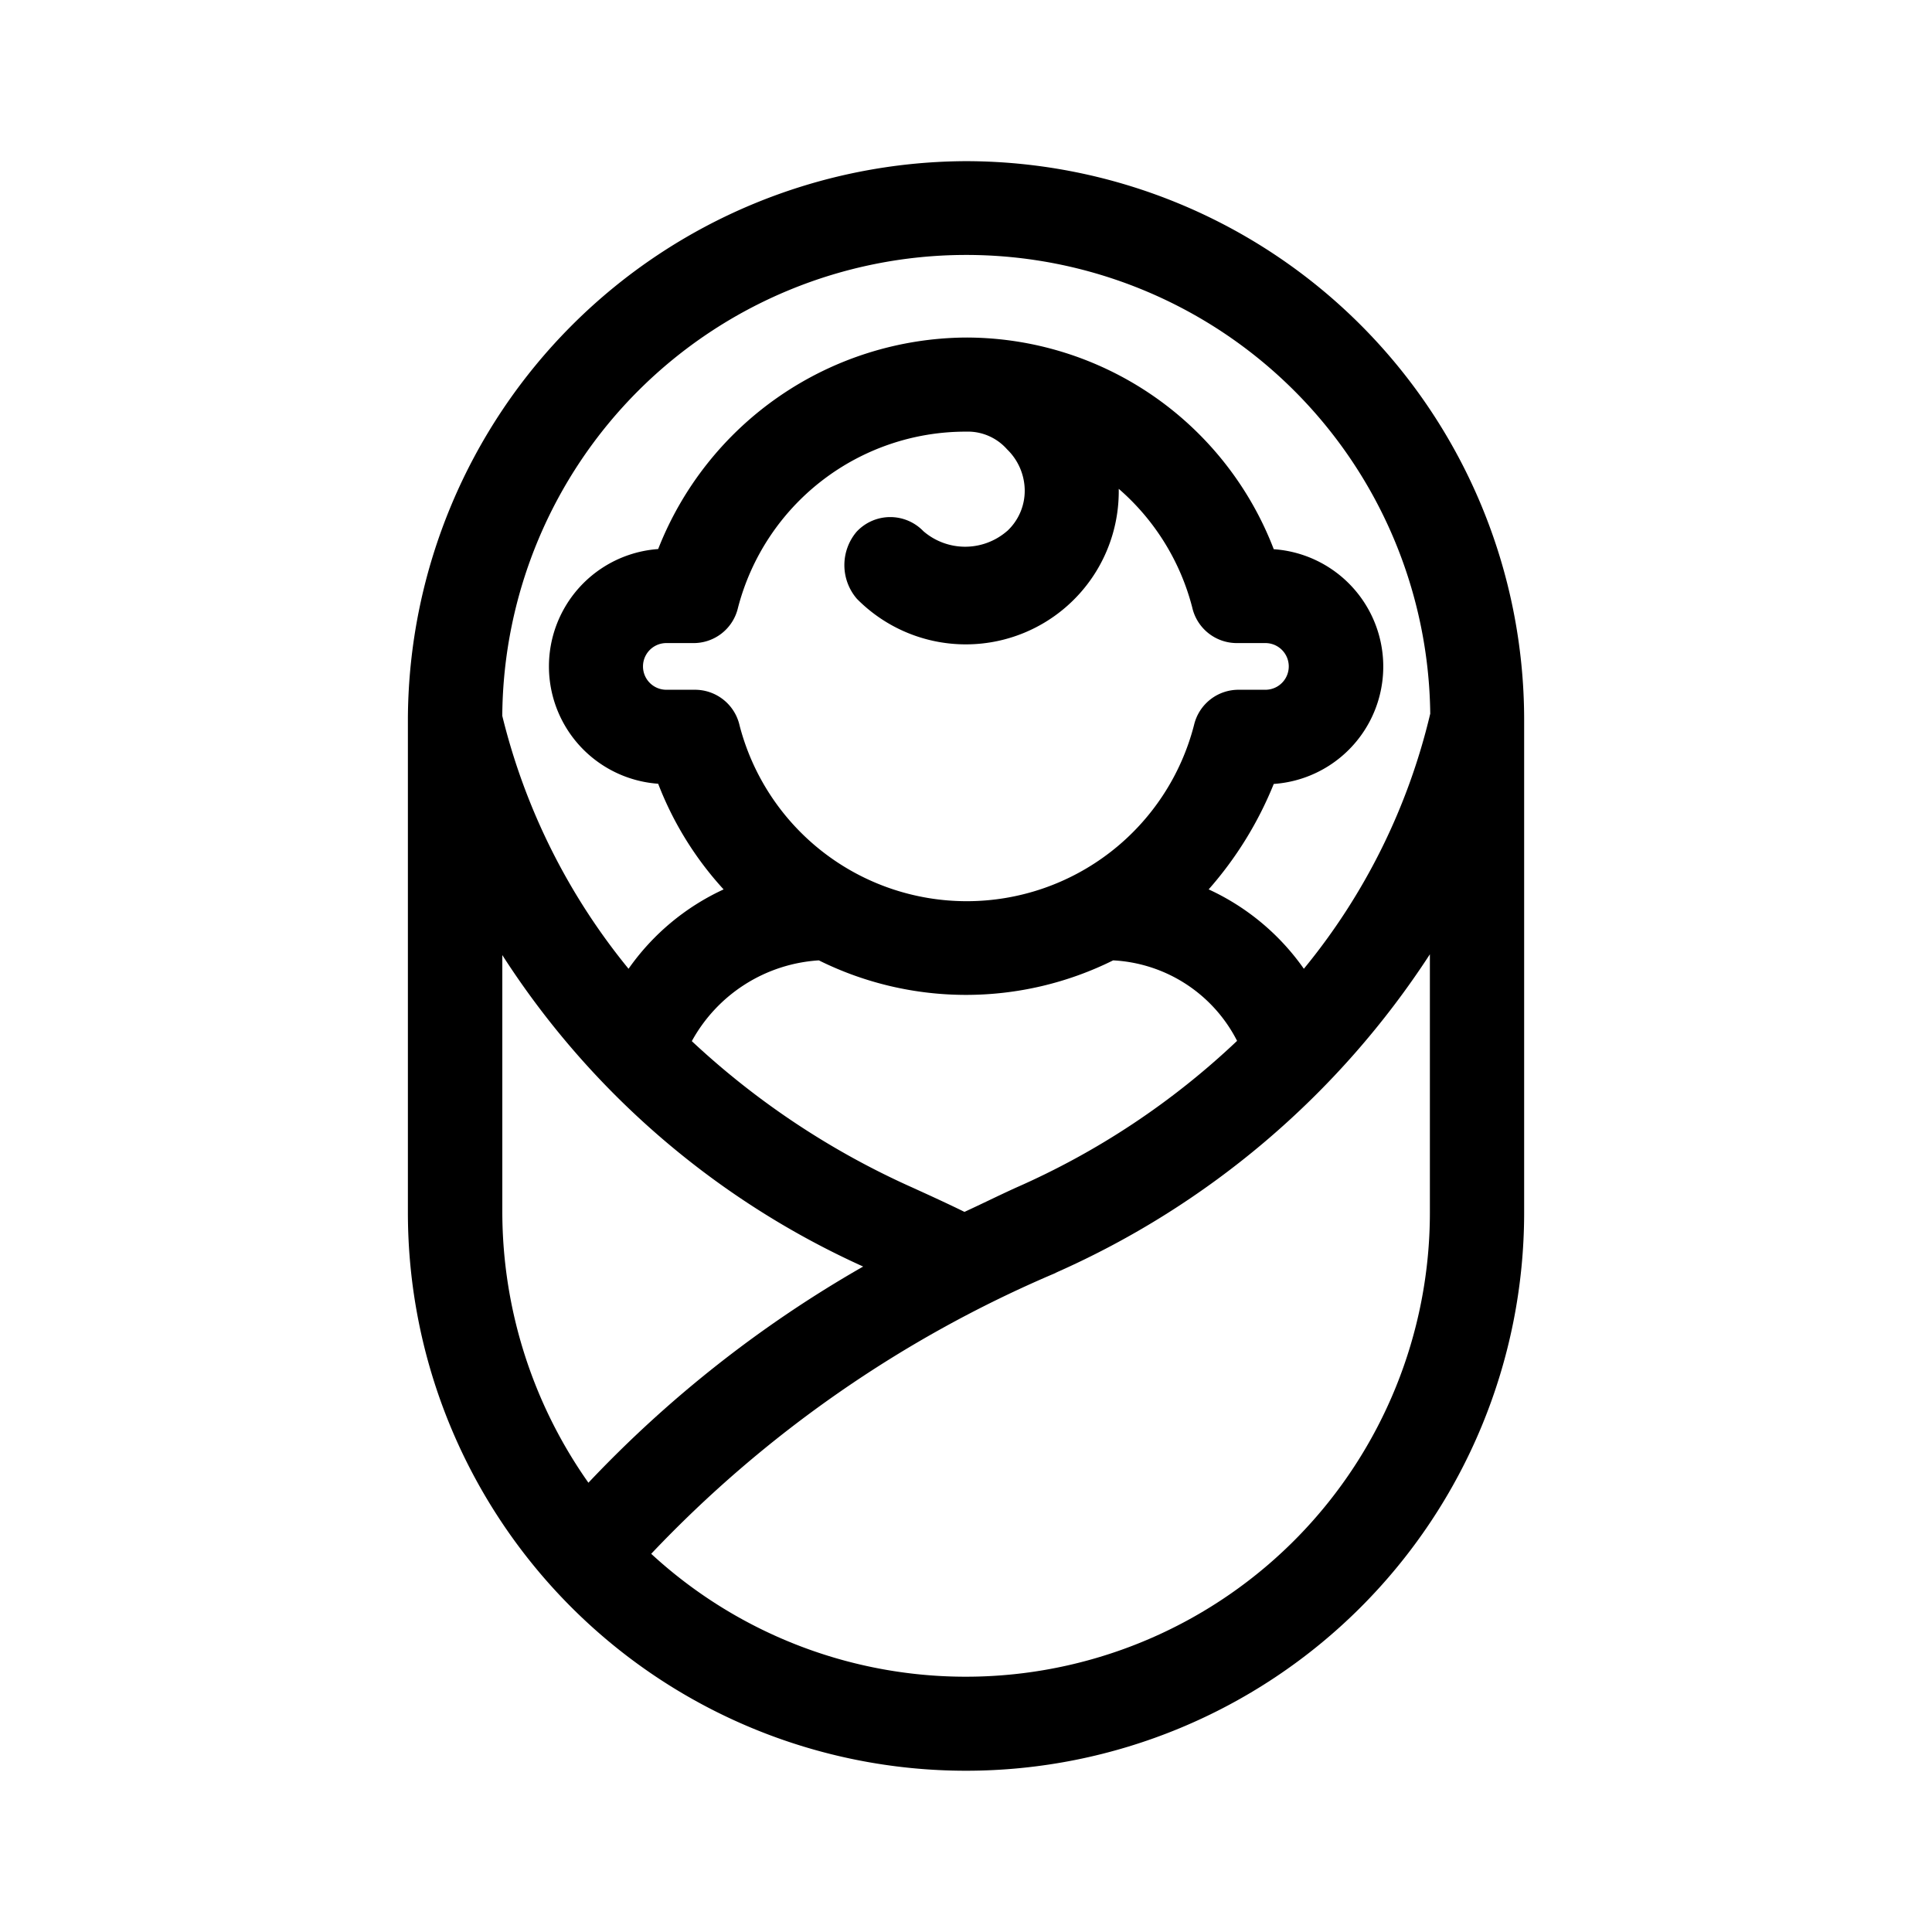 <svg xmlns="http://www.w3.org/2000/svg" width="48" height="48" viewBox="0 0 48 48">
    <path data-name="사각형 283" style="fill:none" d="M0 0h48v48H0z"/>
    <path data-name="패스 8151" d="M24 4.004a13.918 13.918 0 0 0-13.866 13.823v12.3a13.866 13.866 0 0 0 27.733 0V17.871A13.882 13.882 0 0 0 24 4.004m1.018 9.192a1.588 1.588 0 0 1-2.078 0 1.142 1.142 0 0 0-1.658.015 1.283 1.283 0 0 0 0 1.658l.013.014a3.8 3.8 0 0 0 6.5-2.7v-.038a5.824 5.824 0 0 1 1.825 2.944 1.135 1.135 0 0 0 1.119.888h.7a.58.58 0 0 1 0 1.16h-.656a1.134 1.134 0 0 0-1.118.878 5.831 5.831 0 0 1-11.29.01 1.136 1.136 0 0 0-1.12-.888h-.7a.58.58 0 1 1 0-1.16h.656a1.131 1.131 0 0 0 1.123-.873 5.845 5.845 0 0 1 5.668-4.38 1.3 1.3 0 0 1 1.018.439 1.437 1.437 0 0 1 .439 1.016 1.364 1.364 0 0 1-.439 1.017M20.344 23.86a8.221 8.221 0 0 0 7.312 0 3.67 3.67 0 0 1 3.079 2 19.2 19.2 0 0 1-5.5 3.65c-.241.11-.472.22-.7.329-.189.09-.378.18-.573.27-.406-.2-.844-.4-1.283-.6a19.927 19.927 0 0 1-5.491-3.642 3.875 3.875 0 0 1 3.156-2.007m5.881 7.763a21.4 21.4 0 0 0 9.3-7.914v6.42a11.53 11.53 0 0 1-19.346 8.475 29.949 29.949 0 0 1 10.046-6.977m3.8-9.526a9.132 9.132 0 0 0 1.621-2.624 2.923 2.923 0 0 0 0-5.832 8.19 8.19 0 0 0-7.652-5.259 8.274 8.274 0 0 0-7.642 5.255 2.923 2.923 0 0 0 0 5.831 8.3 8.3 0 0 0 1.626 2.625 5.9 5.9 0 0 0-2.362 1.972 15.884 15.884 0 0 1-3.137-6.284 11.528 11.528 0 0 1 23.055-.054 15.653 15.653 0 0 1-3.14 6.338 5.9 5.9 0 0 0-2.364-1.972m-8.585 9.37a29.533 29.533 0 0 0-6.826 5.371 11.692 11.692 0 0 1-2.139-6.709v-6.4a20.871 20.871 0 0 0 8.965 7.738"/>
</svg>
